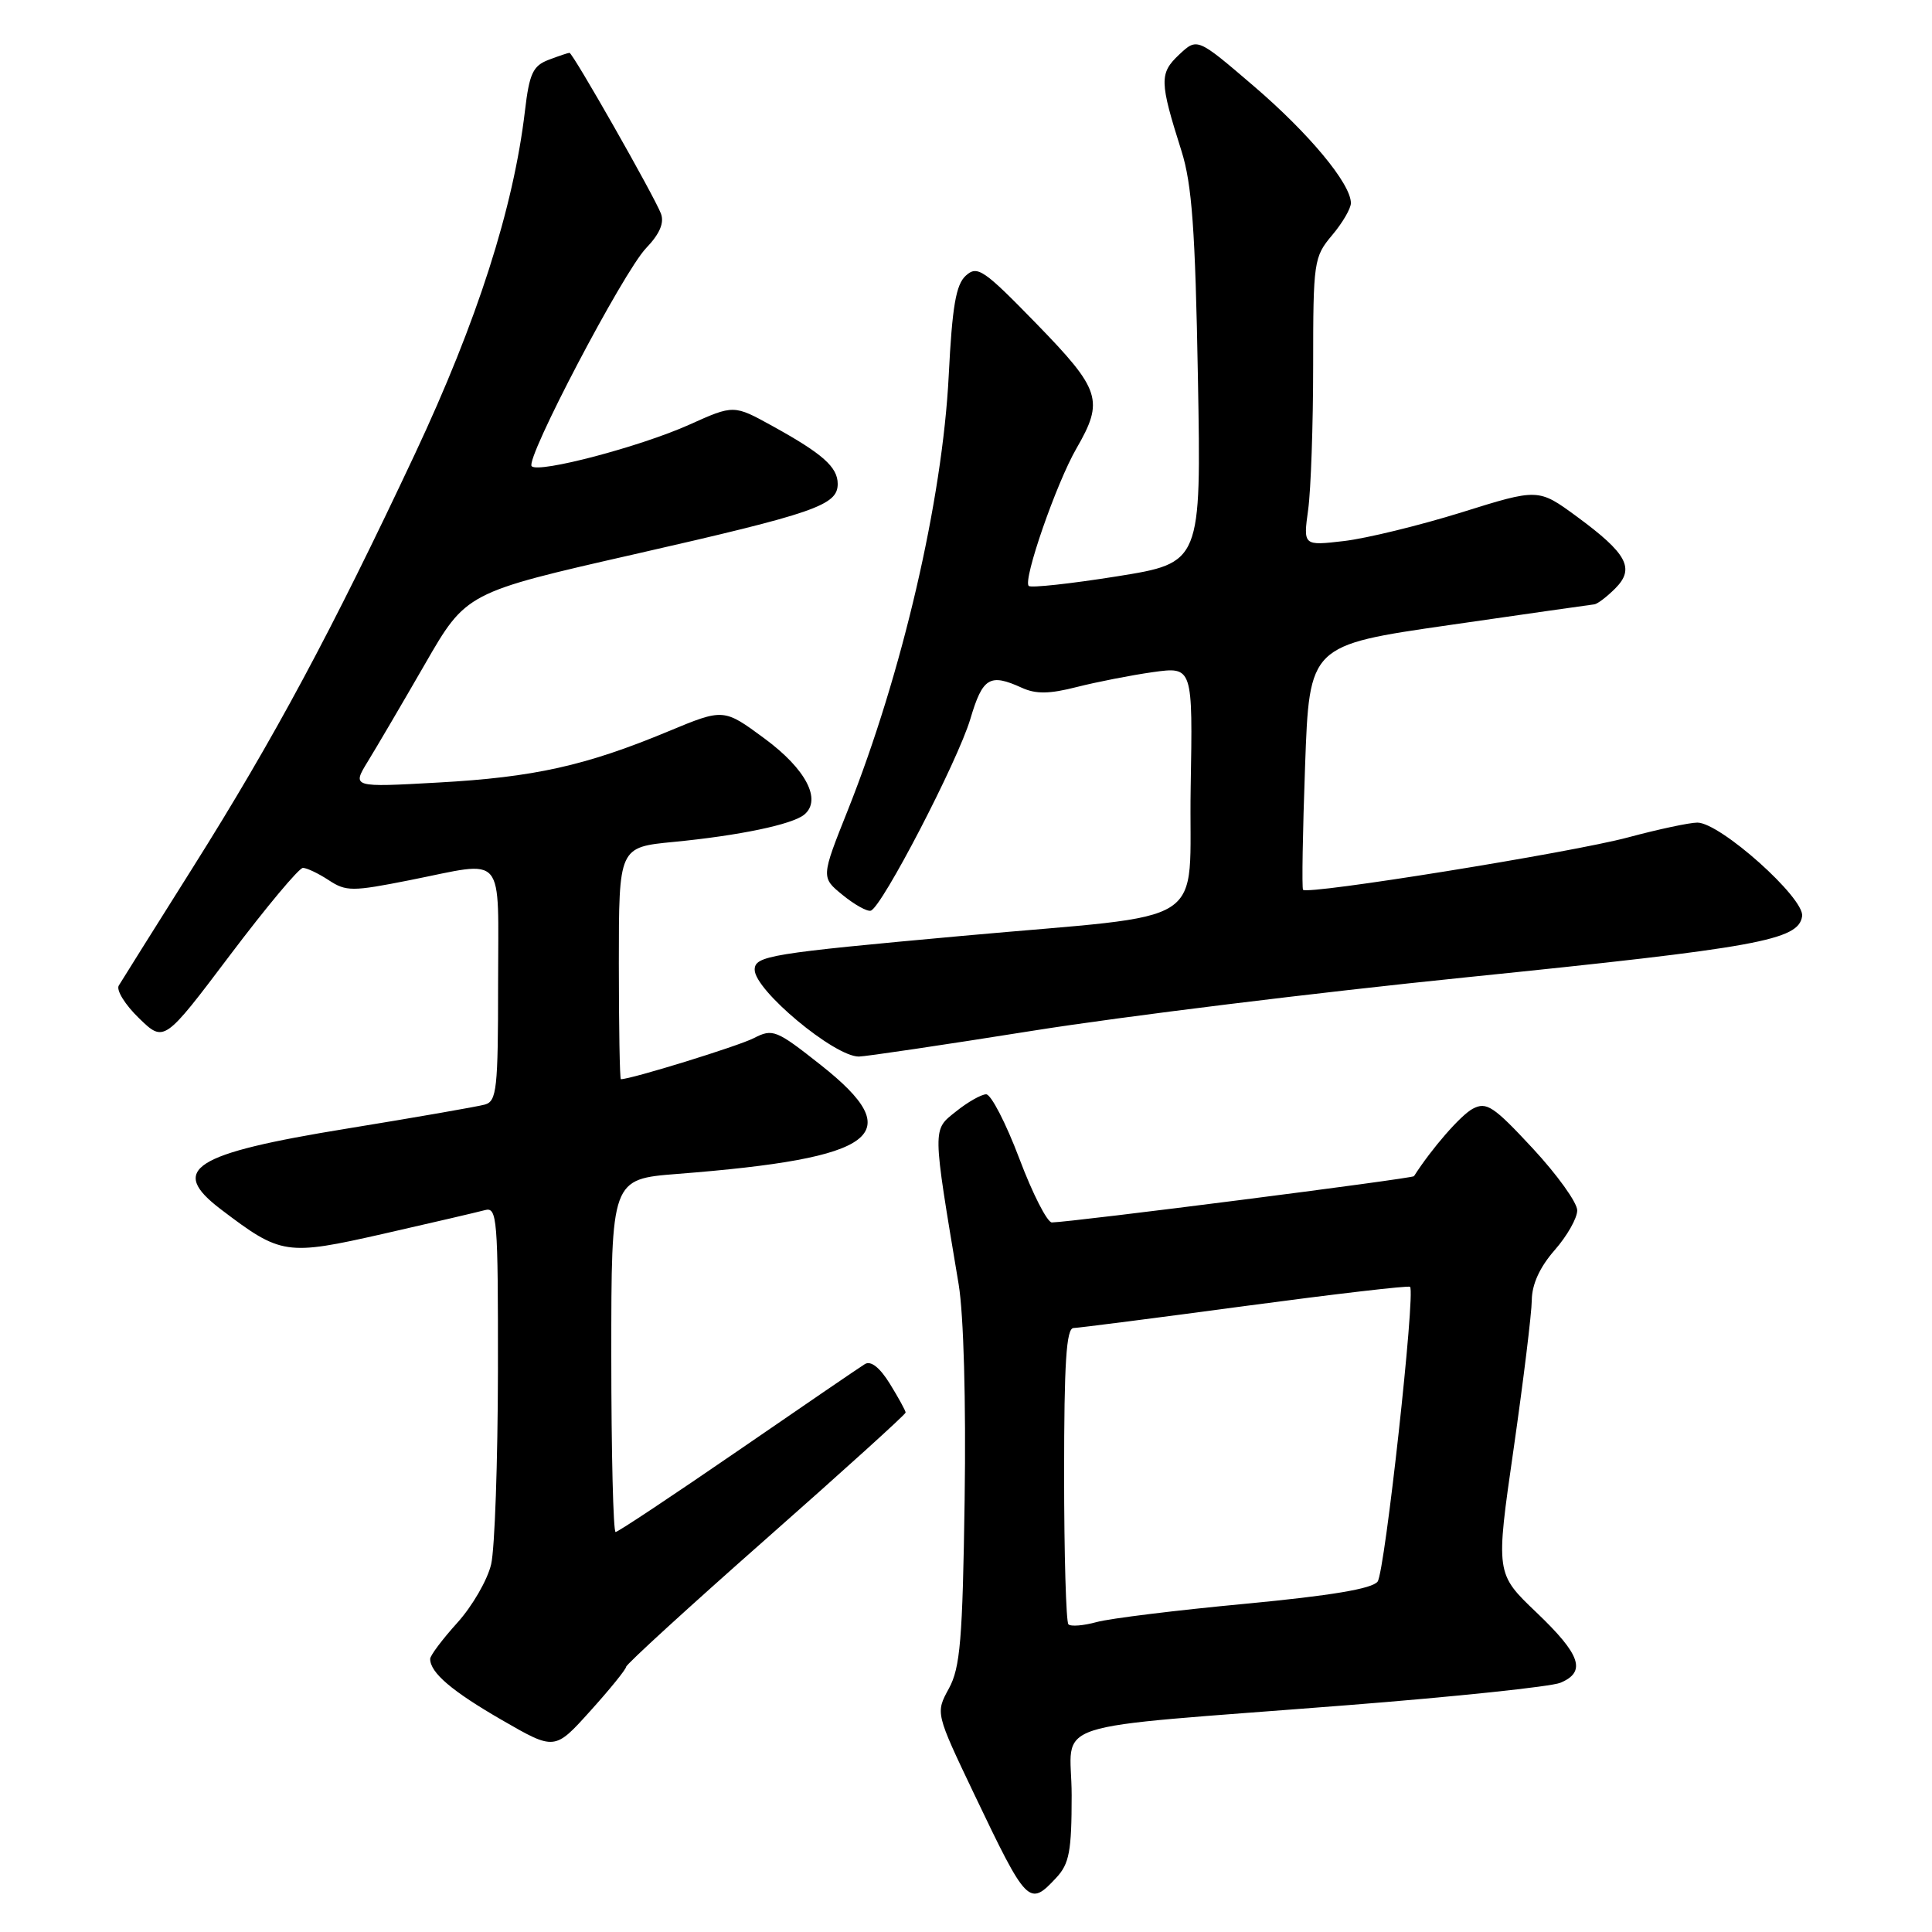<?xml version="1.0" encoding="UTF-8" standalone="no"?>
<!DOCTYPE svg PUBLIC "-//W3C//DTD SVG 1.1//EN" "http://www.w3.org/Graphics/SVG/1.1/DTD/svg11.dtd" >
<svg xmlns="http://www.w3.org/2000/svg" xmlns:xlink="http://www.w3.org/1999/xlink" version="1.1" viewBox="0 0 256 256">
 <g >
 <path fill="currentColor"
d=" M 139.96 248.81 C 141.69 246.96 142.00 245.30 142.00 237.88 C 142.00 227.69 137.43 229.18 178.50 225.95 C 192.80 224.83 205.51 223.49 206.75 222.98 C 210.23 221.53 209.47 219.27 203.59 213.66 C 198.18 208.50 198.18 208.50 200.56 192.00 C 201.86 182.93 202.95 174.05 202.97 172.28 C 202.99 170.17 204.03 167.90 206.00 165.65 C 207.65 163.77 209.00 161.40 208.99 160.37 C 208.98 159.34 206.33 155.65 203.09 152.16 C 197.89 146.56 196.97 145.95 195.14 146.92 C 193.54 147.78 189.72 152.16 187.36 155.85 C 187.15 156.17 142.00 161.94 139.38 161.98 C 138.77 161.99 136.82 158.18 135.06 153.50 C 133.29 148.82 131.32 145.00 130.67 145.00 C 130.03 145.01 128.22 146.03 126.67 147.28 C 123.53 149.78 123.52 149.17 127.03 170.20 C 127.69 174.19 128.01 185.72 127.82 198.70 C 127.55 217.26 127.24 220.98 125.73 223.74 C 123.96 226.98 123.96 226.98 129.09 237.74 C 136.09 252.40 136.36 252.68 139.96 248.81 Z  M 82.96 220.87 C 82.98 220.52 91.33 212.89 101.50 203.92 C 111.67 194.95 120.00 187.41 120.00 187.17 C 120.00 186.93 119.06 185.22 117.92 183.37 C 116.58 181.20 115.39 180.26 114.60 180.75 C 113.93 181.16 106.35 186.34 97.76 192.25 C 89.16 198.16 81.88 203.00 81.57 203.00 C 81.26 203.00 81.00 192.48 81.00 179.62 C 81.00 156.24 81.00 156.24 89.75 155.55 C 116.39 153.47 120.47 150.37 108.76 141.12 C 102.85 136.45 102.39 136.27 99.88 137.56 C 97.84 138.61 83.65 143.00 82.27 143.00 C 82.12 143.00 82.00 136.08 82.00 127.63 C 82.00 112.26 82.00 112.26 89.25 111.56 C 97.94 110.72 104.99 109.25 106.57 107.94 C 108.92 105.99 106.80 101.91 101.32 97.87 C 95.89 93.86 95.89 93.86 88.55 96.91 C 77.62 101.46 70.75 102.99 58.07 103.69 C 46.64 104.33 46.64 104.33 48.73 100.91 C 49.88 99.04 53.29 93.23 56.30 88.01 C 61.77 78.51 61.77 78.51 84.15 73.42 C 108.04 67.98 111.00 66.95 111.00 64.12 C 111.00 61.89 109.00 60.12 102.37 56.46 C 97.23 53.62 97.23 53.62 91.32 56.28 C 84.85 59.18 71.40 62.73 70.45 61.78 C 69.55 60.88 82.58 36.05 85.61 32.88 C 87.41 31.00 88.04 29.54 87.58 28.31 C 86.71 26.01 75.90 7.00 75.46 7.00 C 75.28 7.00 74.03 7.42 72.69 7.93 C 70.62 8.72 70.14 9.74 69.56 14.68 C 68.04 27.58 63.24 42.54 54.99 60.13 C 43.92 83.69 36.35 97.80 25.52 115.00 C 20.50 122.97 16.10 129.99 15.74 130.59 C 15.37 131.19 16.58 133.14 18.41 134.91 C 21.74 138.14 21.74 138.14 30.47 126.57 C 35.27 120.21 39.62 115.00 40.14 115.00 C 40.65 115.00 42.19 115.73 43.56 116.63 C 45.86 118.14 46.67 118.14 54.28 116.63 C 67.20 114.07 66.00 112.66 66.00 130.43 C 66.00 144.28 65.82 145.92 64.25 146.36 C 63.29 146.63 55.08 148.06 46.00 149.54 C 25.54 152.86 22.29 154.94 29.25 160.23 C 37.25 166.31 37.88 166.41 50.82 163.48 C 57.24 162.02 63.29 160.61 64.25 160.35 C 65.88 159.90 66.00 161.38 65.98 181.68 C 65.96 193.68 65.56 205.19 65.08 207.27 C 64.60 209.34 62.58 212.83 60.60 215.02 C 58.62 217.21 57.00 219.37 57.00 219.81 C 57.00 221.64 59.88 224.09 66.50 227.91 C 73.50 231.95 73.50 231.95 78.21 226.72 C 80.80 223.85 82.93 221.22 82.96 220.87 Z  M 136.90 136.57 C 148.78 134.68 174.60 131.50 194.28 129.50 C 233.01 125.55 238.33 124.59 238.79 121.40 C 239.14 119.01 227.94 109.00 224.91 109.00 C 223.87 109.00 219.75 109.88 215.76 110.95 C 208.32 112.96 173.20 118.61 172.66 117.90 C 172.49 117.68 172.61 110.30 172.93 101.50 C 173.50 85.50 173.50 85.50 192.00 82.83 C 202.18 81.36 210.84 80.12 211.25 80.08 C 211.66 80.04 212.91 79.09 214.02 77.98 C 216.67 75.33 215.62 73.36 208.94 68.45 C 203.84 64.71 203.84 64.71 193.67 67.89 C 188.08 69.63 181.07 71.34 178.09 71.69 C 172.68 72.32 172.68 72.32 173.34 67.52 C 173.70 64.88 174.00 56.29 174.00 48.44 C 174.00 34.66 174.09 34.05 176.50 31.18 C 177.88 29.55 179.00 27.63 179.00 26.91 C 179.00 24.35 173.47 17.69 166.11 11.39 C 158.64 4.99 158.64 4.99 156.24 7.24 C 153.61 9.72 153.63 10.78 156.55 20.00 C 157.94 24.40 158.38 30.41 158.73 50.04 C 159.17 74.58 159.17 74.58 148.00 76.37 C 141.85 77.35 136.59 77.92 136.31 77.64 C 135.52 76.85 139.98 64.00 142.64 59.41 C 146.31 53.06 145.85 51.65 137.33 42.89 C 130.33 35.70 129.51 35.14 127.98 36.52 C 126.67 37.70 126.17 40.59 125.71 49.77 C 124.88 66.27 119.54 89.27 112.33 107.38 C 108.79 116.26 108.79 116.26 111.65 118.59 C 113.22 119.87 114.90 120.81 115.38 120.67 C 116.85 120.24 126.91 100.86 128.58 95.25 C 130.21 89.76 131.15 89.20 135.39 91.13 C 137.27 91.99 139.06 91.96 142.69 91.03 C 145.34 90.36 149.87 89.47 152.77 89.06 C 158.05 88.33 158.05 88.33 157.77 104.37 C 157.45 123.34 161.14 120.95 127.50 124.01 C 101.99 126.33 100.00 126.65 100.00 128.50 C 100.00 131.21 110.54 140.00 113.80 140.00 C 114.63 140.00 125.03 138.46 136.90 136.57 Z  M 141.57 215.23 C 141.26 214.92 141.00 205.97 141.00 195.33 C 141.00 180.55 141.29 175.99 142.25 175.97 C 142.94 175.95 153.18 174.64 165.00 173.05 C 176.82 171.47 186.65 170.32 186.84 170.51 C 187.58 171.24 183.51 208.28 182.54 209.57 C 181.82 210.52 176.38 211.43 165.00 212.51 C 155.93 213.36 147.07 214.45 145.32 214.93 C 143.57 215.41 141.88 215.55 141.57 215.23 Z "/>
</g>
</svg>